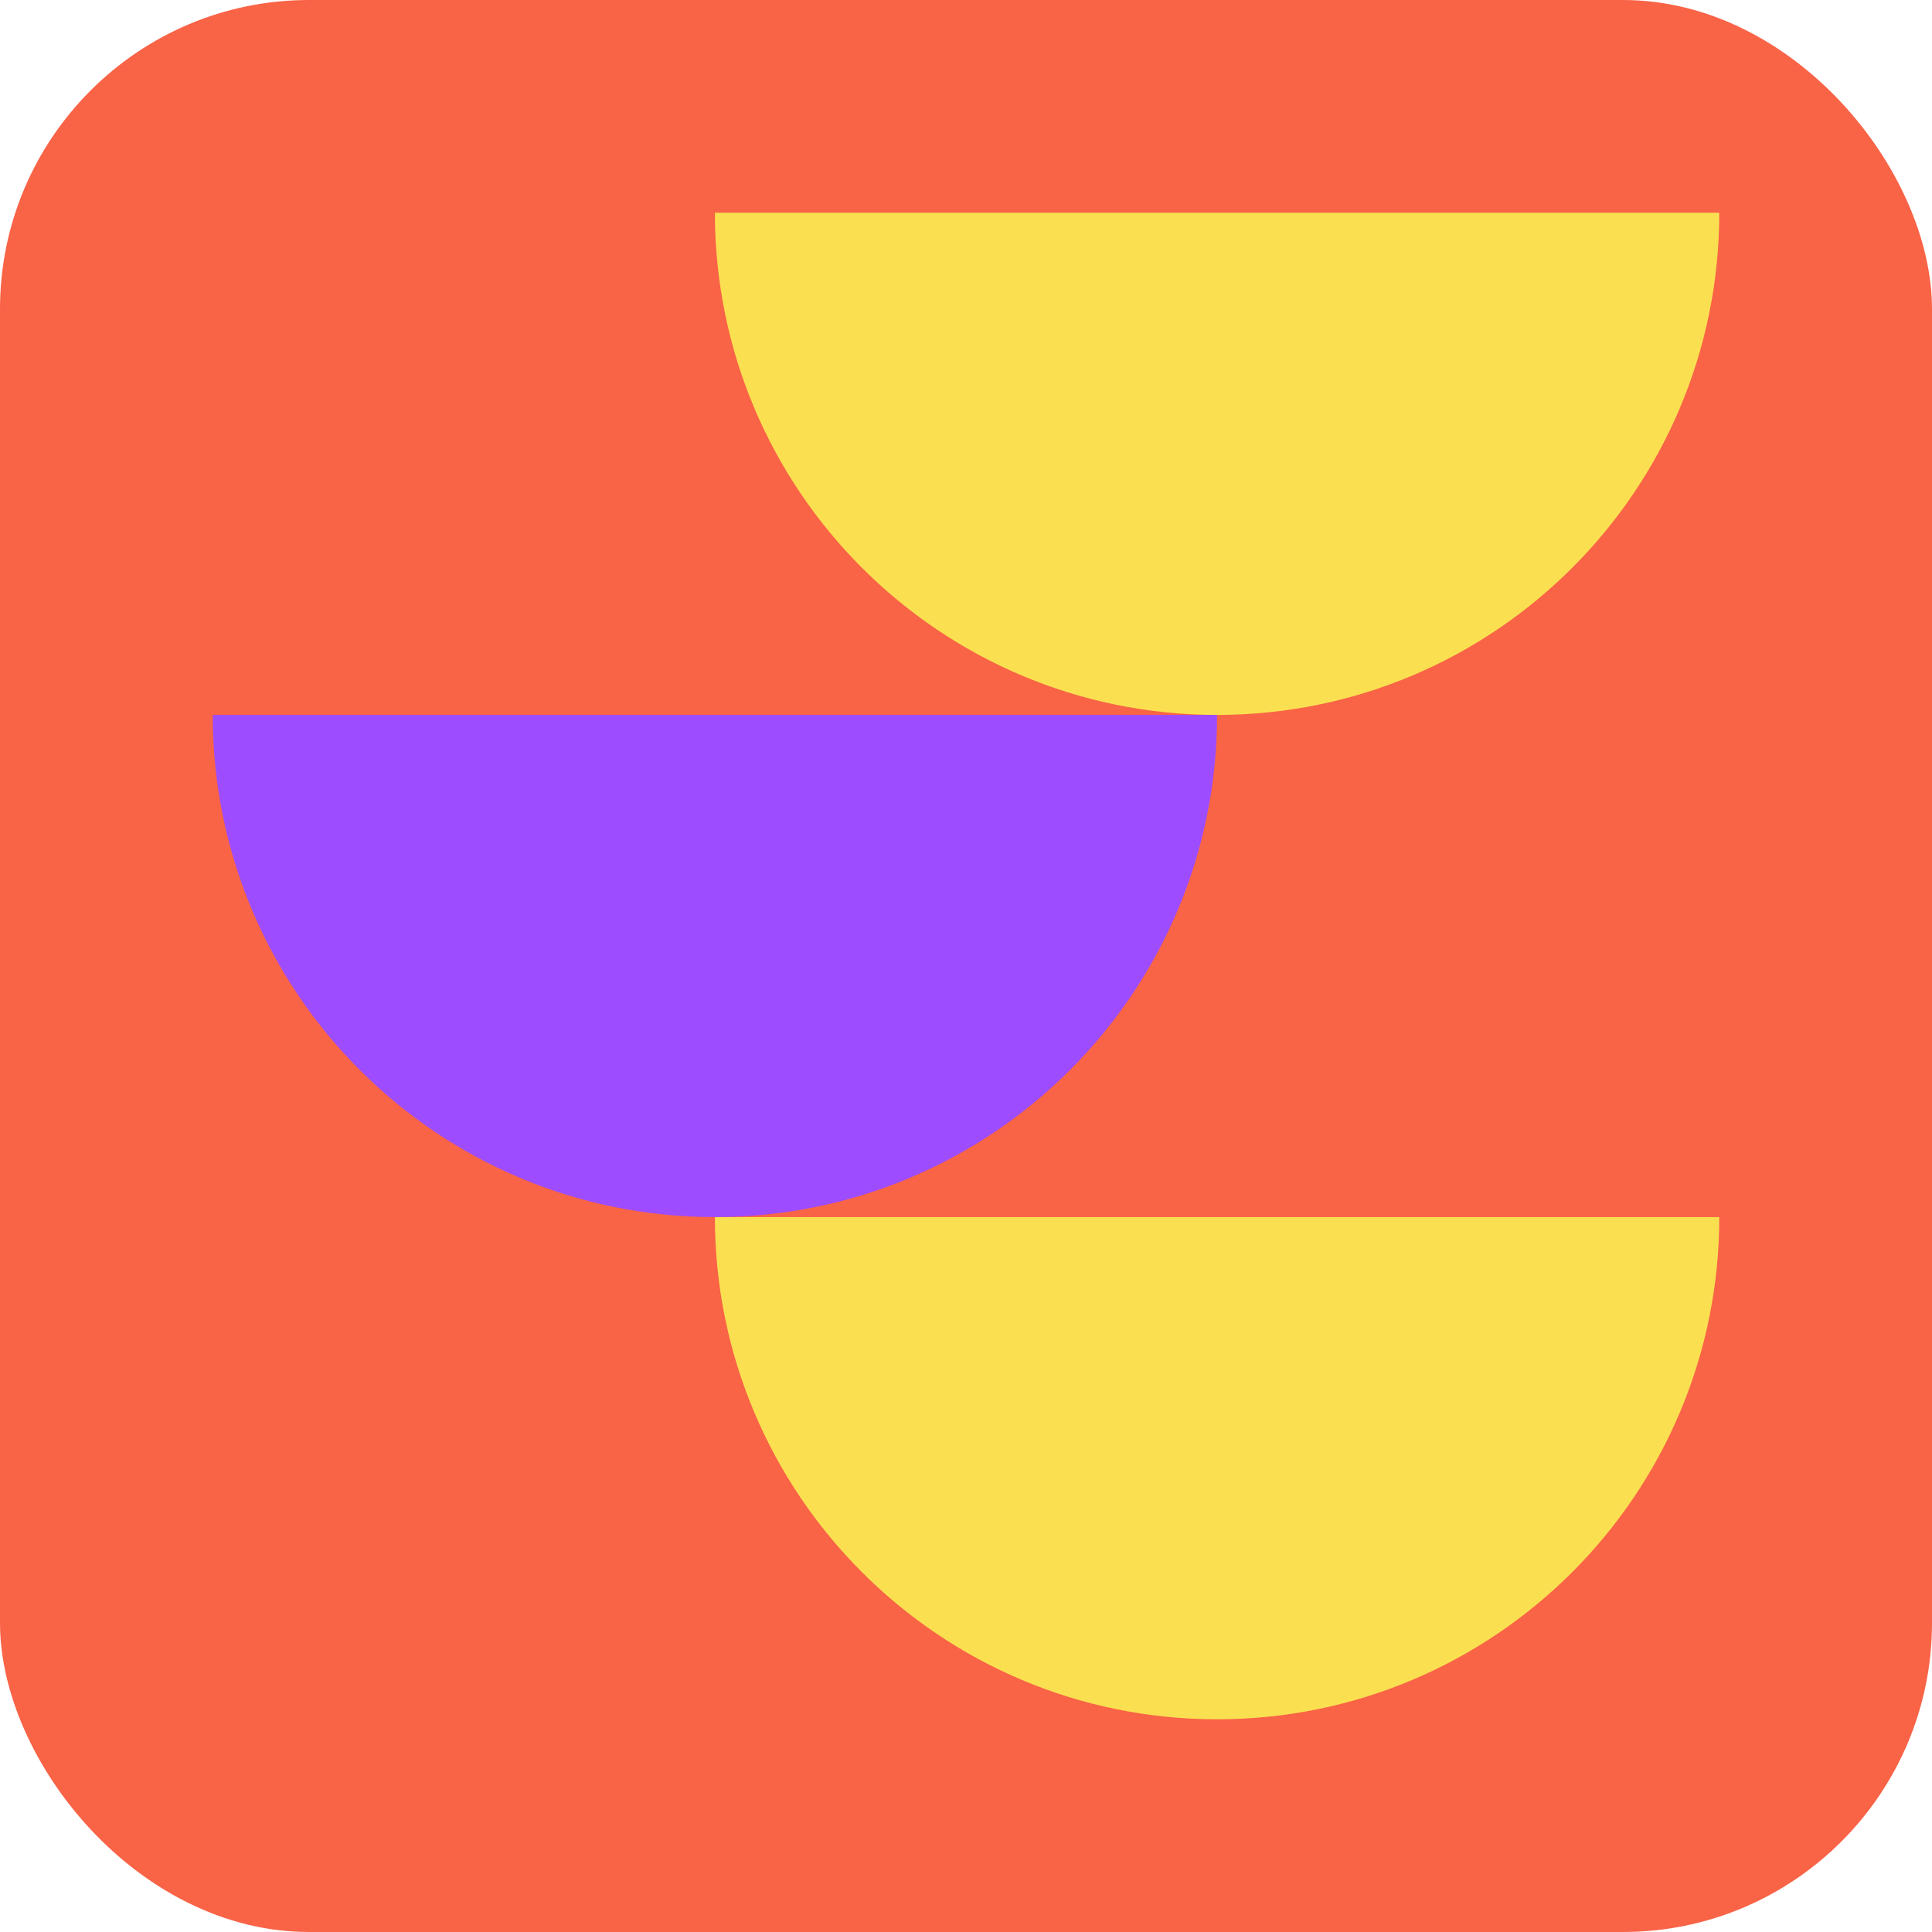 <svg width="100" height="100" viewBox="0 0 100 100" fill="none" xmlns="http://www.w3.org/2000/svg">
<rect width="100" height="100" rx="16" fill="#F96346"/>
<path d="M88.99 62.997C88.99 77.352 77.352 88.99 62.996 88.99C48.641 88.99 37.003 77.352 37.003 62.997H88.99Z" fill="#FAE050"/>
<path d="M62.996 37.003C62.996 51.359 51.359 62.996 37.003 62.996C22.648 62.996 11.01 51.359 11.01 37.003H62.996Z" fill="#9D4DFF"/>
<path d="M88.99 11.011C88.99 25.366 77.352 37.004 62.996 37.004C48.641 37.004 37.003 25.366 37.003 11.011H88.99Z" fill="#FAE050"/>
</svg>
